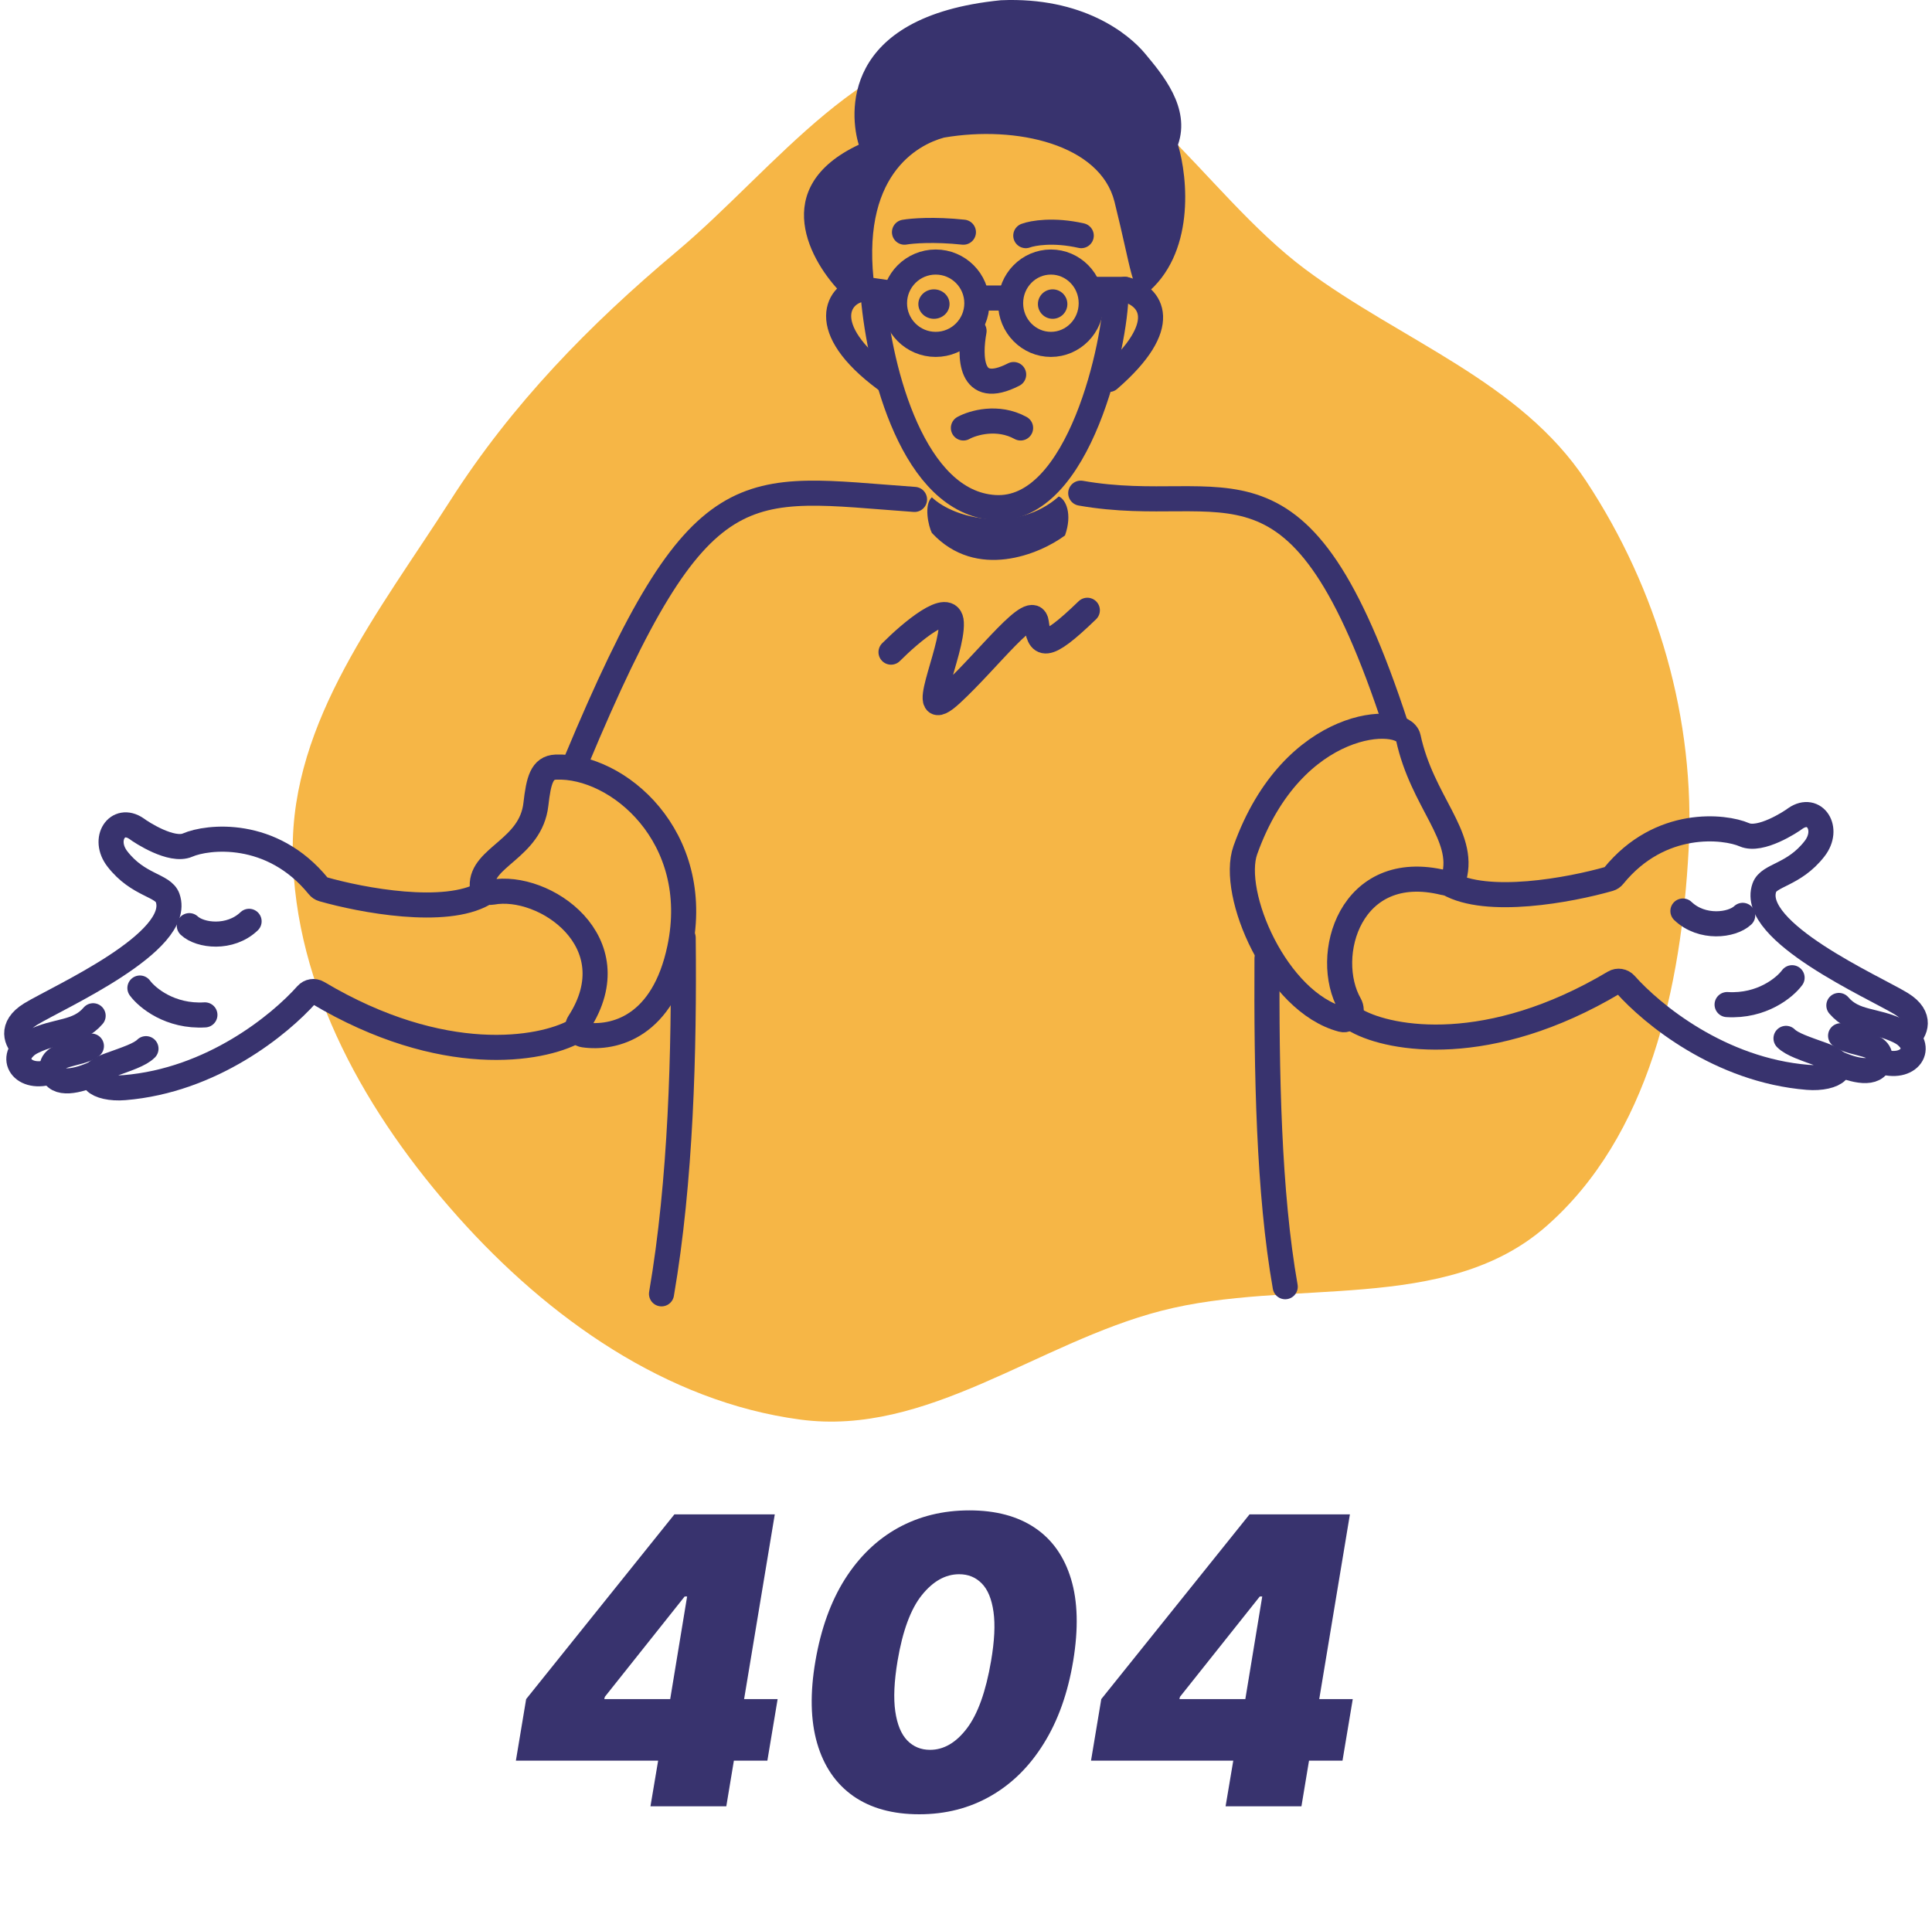 <svg width="231" height="228" viewBox="0 0 231 228" fill="none" xmlns="http://www.w3.org/2000/svg">
<path fill-rule="evenodd" clip-rule="evenodd" d="M119.163 5.009C134.755 5.448 143.57 22.892 156.082 32.212C167.544 40.75 181.752 45.568 189.629 57.498C198.211 70.496 202.736 86.053 201.902 101.61C201.024 117.978 197.184 135.881 184.849 146.666C172.78 157.218 154.35 152.735 138.835 156.752C123.989 160.596 110.876 171.784 95.676 169.756C79.65 167.618 65.551 157.603 54.778 145.538C43.905 133.363 35.18 118.142 35.002 101.814C34.831 86.163 45.411 73.033 53.844 59.851C61.217 48.326 70.409 38.89 80.884 30.095C92.81 20.081 103.602 4.571 119.163 5.009Z" fill="#F6B646"/>
<path d="M106.536 77.984C108.877 75.635 113.596 71.643 113.744 74.461C113.928 77.984 109.308 87.07 113.744 82.99C118.179 78.911 123.539 71.68 123.908 74.461C124.278 77.242 124.832 77.984 130.007 72.978" stroke="#38336E" stroke-width="3" stroke-linecap="round"/>
<path d="M16.729 118.151C17.593 119.325 20.355 121.611 24.499 121.362" stroke="#38336E" stroke-width="3" stroke-linecap="round"/>
<path d="M68.734 123.33C64.693 125.538 52.971 127.632 38.001 118.715C37.568 118.457 37.005 118.55 36.671 118.927C33.478 122.519 25.355 129.209 14.864 130.064C11.653 130.326 9.374 128.717 13.103 127.371C15.175 126.622 16.729 126.127 17.454 125.402" stroke="#38336E" stroke-width="3" stroke-linecap="round"/>
<path d="M11.446 128.303C9.374 129.27 6.68 129.919 6.266 128.096C5.748 125.817 9.477 126.231 10.928 125.092" stroke="#38336E" stroke-width="3" stroke-linecap="round"/>
<path d="M5.955 128.199C2.433 129.235 0.798 126.116 3.883 124.573C6.784 123.123 9.27 123.641 11.135 121.466" stroke="#38336E" stroke-width="3" stroke-linecap="round"/>
<path d="M2.847 125.299C2.053 124.608 1.107 122.833 3.676 121.258C6.888 119.29 21.909 112.66 20.044 107.376C19.496 105.823 16.522 105.926 14.036 102.715C12.189 100.329 14.036 97.535 16.315 99.089C16.902 99.538 20.521 101.886 22.427 101.057C24.781 100.034 32.496 99.111 38.076 105.984C38.207 106.146 38.381 106.268 38.581 106.325C43.279 107.669 53.235 109.534 57.857 106.859" stroke="#38336E" stroke-width="3" stroke-linecap="round"/>
<path d="M22.634 110.692C23.912 111.9 27.503 112.349 29.782 110.174" stroke="#38336E" stroke-width="3" stroke-linecap="round"/>
<path d="M214.271 116.918C213.407 118.093 210.645 120.379 206.501 120.13" stroke="#38336E" stroke-width="3" stroke-linecap="round"/>
<path d="M162.265 122.098C166.306 124.306 178.029 126.4 192.999 117.483C193.432 117.225 193.994 117.318 194.329 117.695C197.522 121.287 205.644 127.977 216.135 128.832C219.347 129.094 221.626 127.485 217.897 126.139C215.825 125.39 214.271 124.896 213.545 124.17" stroke="#38336E" stroke-width="3" stroke-linecap="round"/>
<path d="M219.554 127.071C221.626 128.038 224.32 128.687 224.734 126.864C225.252 124.585 221.522 124.999 220.072 123.859" stroke="#38336E" stroke-width="3" stroke-linecap="round"/>
<path d="M225.045 126.967C228.567 128.003 230.202 124.884 227.117 123.342C224.216 121.891 221.73 122.409 219.865 120.234" stroke="#38336E" stroke-width="3" stroke-linecap="round"/>
<path d="M228.153 124.066C228.947 123.376 229.893 121.601 227.324 120.026C224.112 118.058 209.091 111.428 210.956 106.144C211.504 104.59 214.478 104.694 216.964 101.483C218.811 99.097 216.964 96.303 214.685 97.857C214.098 98.306 210.479 100.654 208.573 99.825C206.219 98.801 198.504 97.879 192.924 104.752C192.793 104.914 192.619 105.036 192.419 105.093C187.721 106.436 177.765 108.302 173.143 105.626" stroke="#38336E" stroke-width="3" stroke-linecap="round"/>
<path d="M208.366 109.46C207.088 110.668 203.497 111.117 201.218 108.942" stroke="#38336E" stroke-width="3" stroke-linecap="round"/>
<path d="M104.416 35.437C105.198 44.355 109.2 60.084 118.919 60.693C129.157 61.335 133.423 40.574 133.423 35.223" stroke="#38336E" stroke-width="3" stroke-linecap="round"/>
<path d="M106.281 35.016L103.38 34.601" stroke="#38336E" stroke-width="3" stroke-linecap="round"/>
<path d="M134.522 34.601C137.664 35.391 140.135 38.825 132.594 45.375" stroke="#38336E" stroke-width="3" stroke-linecap="round"/>
<path d="M103.056 34.601C100.317 34.961 97.434 39.126 105.866 45.375" stroke="#38336E" stroke-width="3" stroke-linecap="round"/>
<ellipse cx="111.668" cy="36.362" rx="1.865" ry="1.761" fill="#38336E"/>
<circle cx="125.86" cy="36.362" r="1.761" fill="#38336E"/>
<circle cx="111.875" cy="36.259" r="4.923" stroke="#38336E" stroke-width="3"/>
<path d="M130.473 36.259C130.473 39.001 128.292 41.182 125.653 41.182C123.014 41.182 120.834 39.001 120.834 36.259C120.834 33.517 123.014 31.336 125.653 31.336C128.292 31.336 130.473 33.517 130.473 36.259Z" stroke="#38336E" stroke-width="3"/>
<path d="M117.469 35.637H119.955" stroke="#38336E" stroke-width="3" stroke-linecap="round"/>
<path d="M116.463 39.574C115.925 42.561 115.865 47.52 121.198 44.789" stroke="#38336E" stroke-width="3" stroke-linecap="round"/>
<path d="M115.19 51.177C116.33 50.551 119.292 49.676 122.027 51.177" stroke="#38336E" stroke-width="3" stroke-linecap="round"/>
<path d="M130.937 34.601H134.459" stroke="#38336E" stroke-width="3" stroke-linecap="round"/>
<path d="M102.681 17.306C91.81 22.425 96.877 31.384 100.77 35.223C101.45 34.711 103.601 34.583 104.592 34.583C102.724 20.932 109.759 17.306 112.873 16.453C121.579 14.96 131.558 17.306 133.257 24.131C135.286 32.285 135.35 35.01 136.928 35.223C142.921 30.445 142.038 21.288 140.846 17.306C142.401 12.858 138.93 8.845 136.928 6.428C134.925 4.01 129.435 -0.398 119.668 0.029C100.345 1.949 101.619 13.893 102.681 17.306Z" fill="#38336E"/>
<path d="M108.145 27.764C109.026 27.608 111.668 27.389 115.19 27.764" stroke="#38336E" stroke-width="3" stroke-linecap="round"/>
<path d="M122.649 28.178C123.478 27.866 125.964 27.428 129.279 28.178" stroke="#38336E" stroke-width="3" stroke-linecap="round"/>
<path d="M109.345 59.722C88.832 58.272 83.777 55.35 68.942 90.905" stroke="#38336E" stroke-width="3" stroke-linecap="round"/>
<path d="M129.218 58.974C146.829 62.082 155.324 51.307 166.927 86.841" stroke="#38336E" stroke-width="3" stroke-linecap="round"/>
<path d="M81.27 113.385C79.303 122.783 73.456 124.277 69.795 123.751C69.113 123.653 68.867 122.858 69.241 122.279C75.462 112.633 65.056 105.544 58.849 106.693C58.294 106.796 57.684 106.515 57.662 105.951C57.525 102.472 63.465 101.508 64.073 96.188C64.404 93.287 64.798 91.803 66.456 91.733C73.811 91.422 84.067 100.021 81.27 113.385Z" stroke="#38336E" stroke-width="3" stroke-linecap="round"/>
<path d="M168.377 88.188C170.046 95.94 175.246 99.881 173.853 104.942C173.717 105.437 173.174 105.68 172.675 105.556C161.394 102.764 158.103 114.371 161.378 120.112C161.842 120.925 161.361 122.152 160.456 121.914C152.619 119.852 147.04 106.867 148.901 101.655C154.599 85.702 167.776 85.391 168.377 88.188Z" stroke="#38336E" stroke-width="3" stroke-linecap="round"/>
<path d="M151.491 114.605C151.422 128.314 151.678 142.597 153.667 153.868" stroke="#38336E" stroke-width="3" stroke-linecap="round"/>
<path d="M81.684 112.142C81.823 125.678 81.415 141.211 79.094 154.72" stroke="#38336E" stroke-width="3" stroke-linecap="round"/>
<path d="M127.336 64.029C128.258 61.441 127.415 59.7 126.597 59.368C121.667 63.748 114.19 62.122 111.42 59.468C110.434 60.344 111.008 62.935 111.42 63.731C116.759 69.463 124.358 66.252 127.336 64.029Z" fill="#38336E"/>
<path d="M61.682 210.545L62.909 203.182L80.636 181.091H87.318L85.682 190.909H81.864L72.318 202.909L72.25 203.182H92.977L91.75 210.545H61.682ZM77.773 216L79.068 208.295L79.818 205.091L83.773 181.091H92.636L86.841 216H77.773ZM109.908 216.955C106.726 216.955 104.095 216.227 102.016 214.773C99.936 213.307 98.499 211.205 97.703 208.466C96.908 205.727 96.84 202.443 97.499 198.614C98.158 194.773 99.334 191.511 101.027 188.83C102.732 186.148 104.845 184.108 107.368 182.71C109.902 181.312 112.749 180.614 115.908 180.614C119.067 180.614 121.68 181.312 123.749 182.71C125.817 184.108 127.254 186.148 128.061 188.83C128.868 191.5 128.953 194.761 128.317 198.614C127.68 202.455 126.51 205.744 124.805 208.483C123.112 211.222 120.993 213.318 118.447 214.773C115.913 216.227 113.067 216.955 109.908 216.955ZM111.203 209.25C112.839 209.25 114.305 208.398 115.601 206.693C116.908 204.977 117.874 202.284 118.499 198.614C118.908 196.227 119.004 194.273 118.788 192.75C118.572 191.216 118.107 190.085 117.391 189.358C116.675 188.619 115.771 188.25 114.68 188.25C113.044 188.25 111.555 189.085 110.214 190.756C108.885 192.415 107.919 195.034 107.317 198.614C106.908 201.068 106.817 203.08 107.044 204.648C107.271 206.216 107.749 207.375 108.476 208.125C109.203 208.875 110.112 209.25 111.203 209.25ZM130.447 210.545L131.675 203.182L149.402 181.091H156.084L154.447 190.909H150.629L141.084 202.909L141.016 203.182H161.743L160.516 210.545H130.447ZM146.538 216L147.834 208.295L148.584 205.091L152.538 181.091H161.402L155.607 216H146.538Z" fill="#38336E"/>
</svg>
